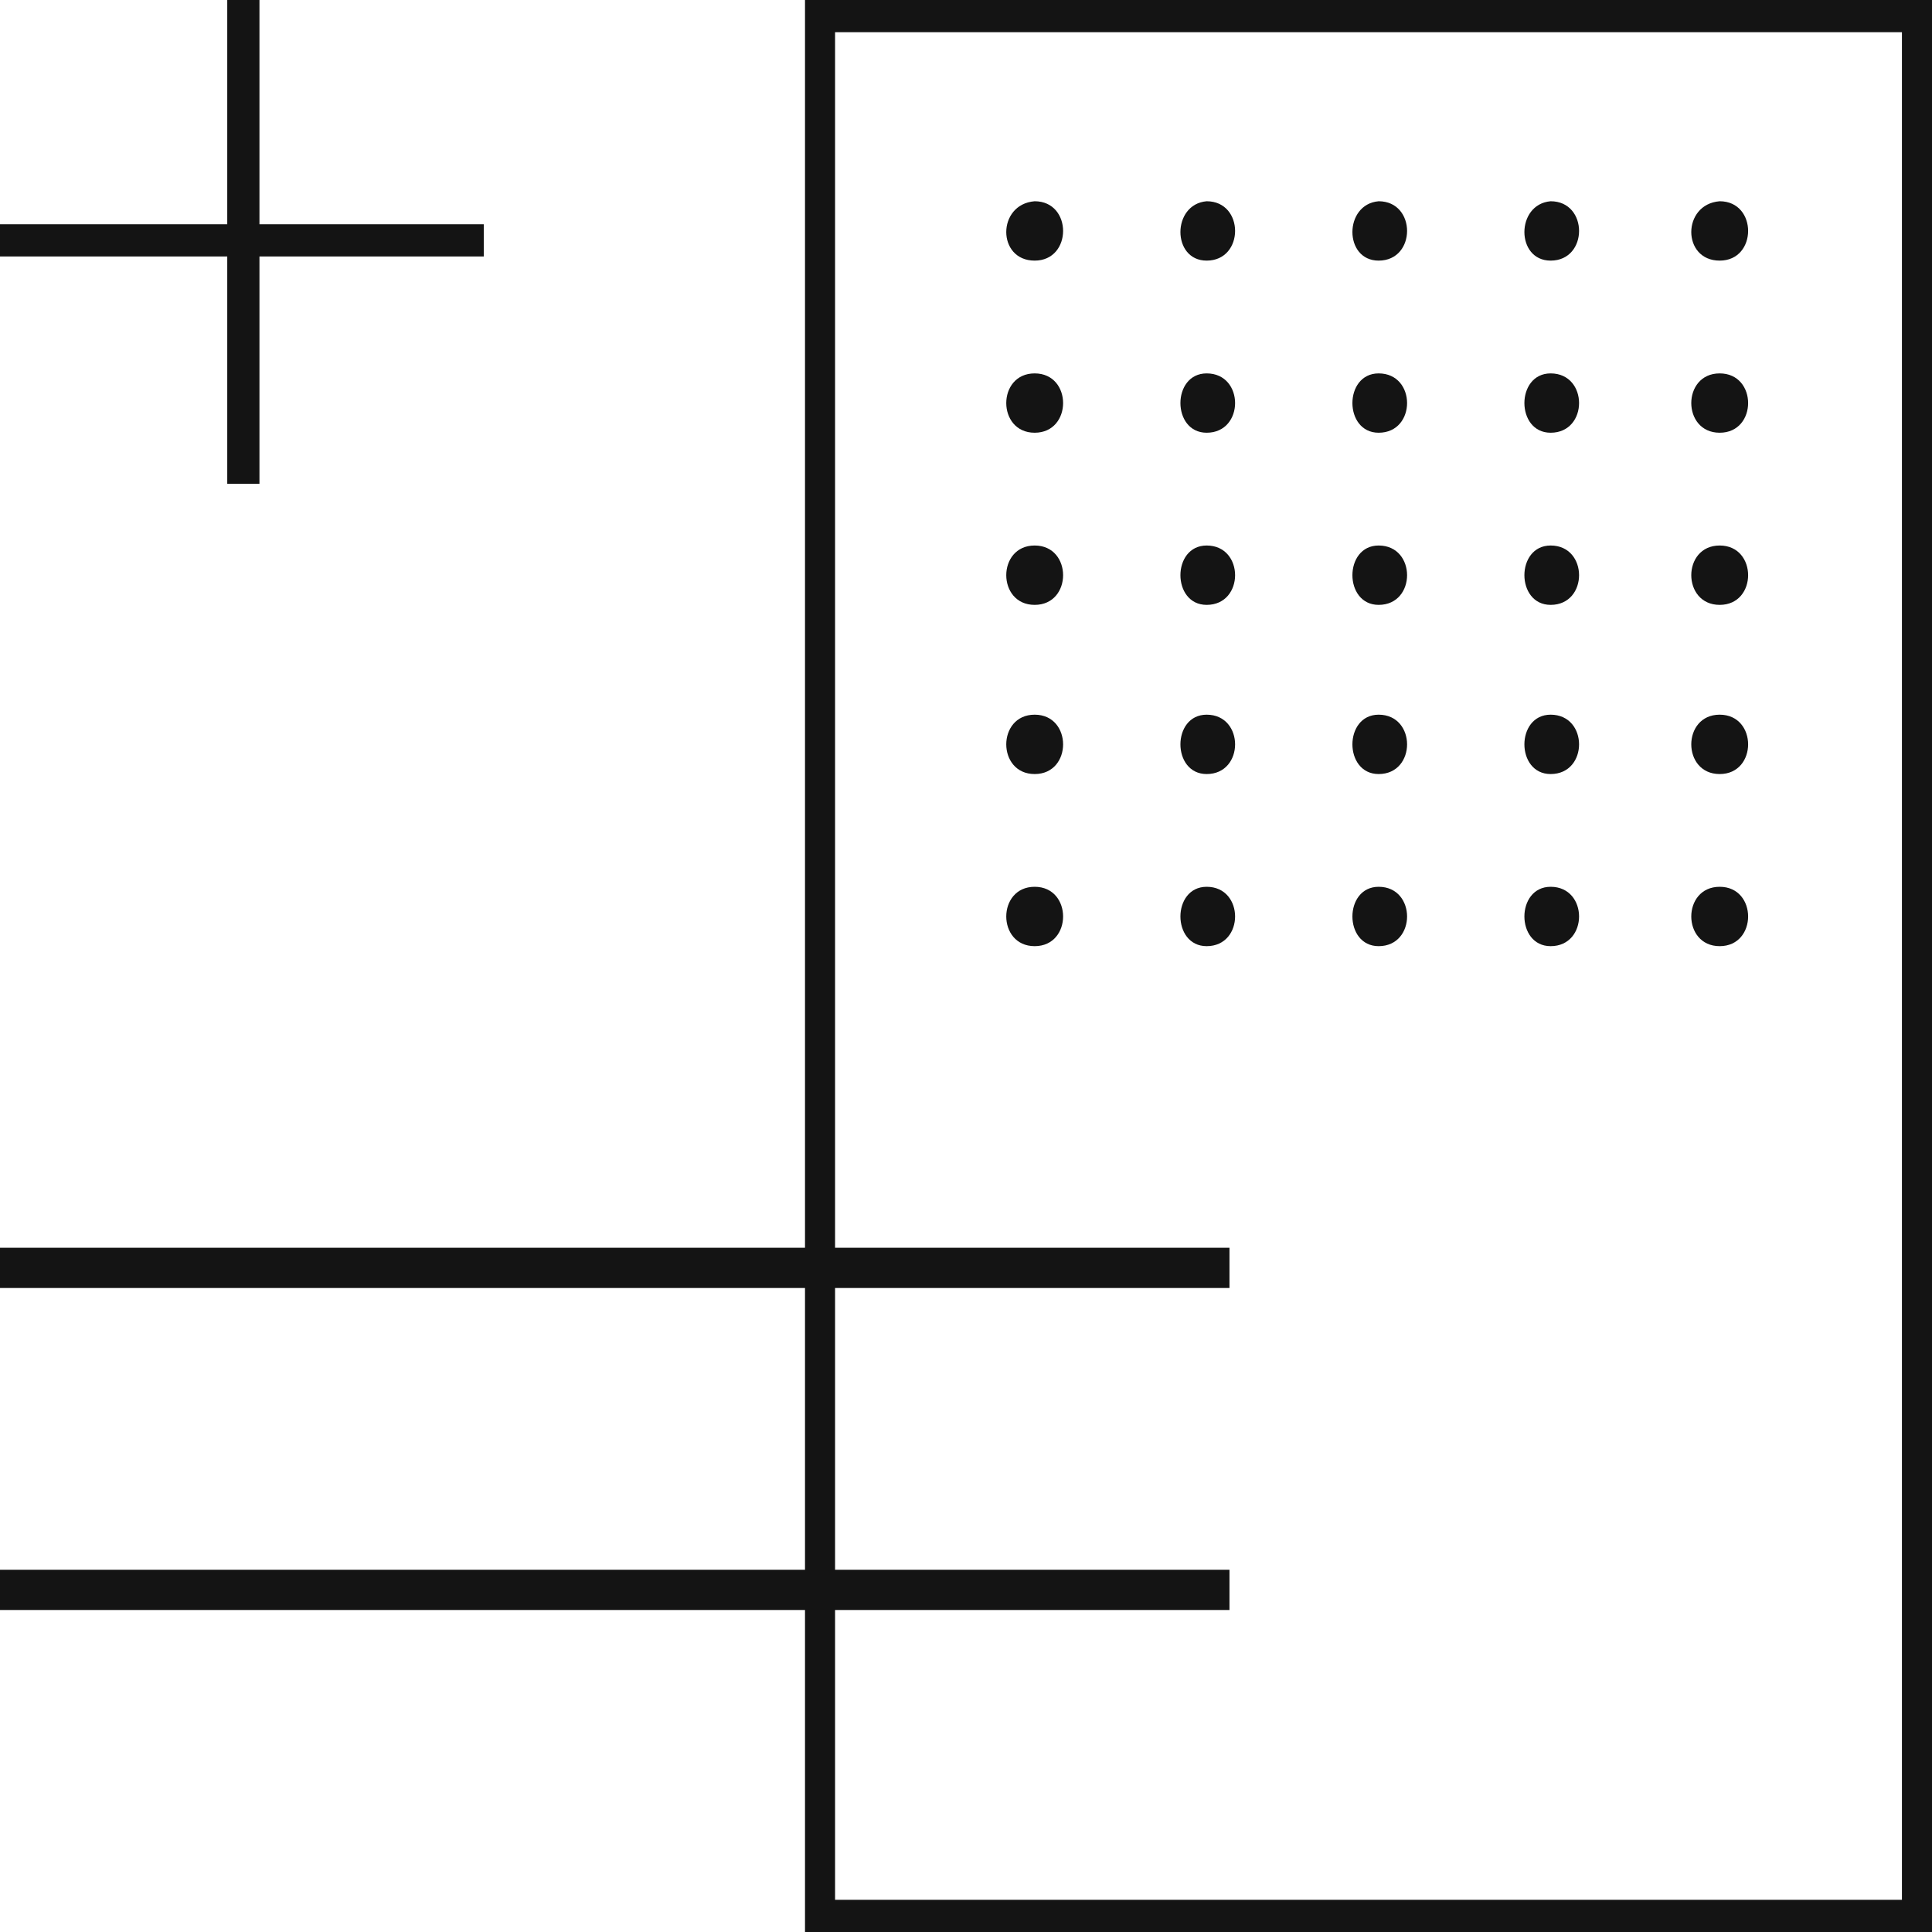 <svg width="48" height="48" viewBox="0 0 48 48" fill="none" xmlns="http://www.w3.org/2000/svg">
<g clip-path="url(#clip0_1746_32958)">
<path fill-rule="evenodd" clip-rule="evenodd" d="M47.253 0.8H20.747V47.2H47.253V0.8ZM20 0V48H48V0H20Z" fill="#141414"/>
<path d="M38.525 10.751C39.467 10.751 39.467 9.277 38.525 9.277C37.656 9.277 37.656 10.751 38.525 10.751ZM38.525 6.475C39.467 6.475 39.467 5 38.525 5C37.656 5.074 37.656 6.475 38.525 6.475ZM42.725 10.751C43.667 10.751 43.667 9.277 42.725 9.277C41.784 9.277 41.784 10.751 42.725 10.751ZM38.525 15.028C39.467 15.028 39.467 13.553 38.525 13.553C37.656 13.553 37.656 15.028 38.525 15.028ZM42.725 15.028C43.667 15.028 43.667 13.553 42.725 13.553C41.784 13.553 41.784 15.028 42.725 15.028ZM38.525 19.231C39.467 19.231 39.467 17.756 38.525 17.756C37.656 17.756 37.656 19.231 38.525 19.231ZM42.725 19.231C43.667 19.231 43.667 17.756 42.725 17.756C41.784 17.756 41.784 19.231 42.725 19.231ZM38.525 23.507C39.467 23.507 39.467 22.032 38.525 22.032C37.656 22.032 37.656 23.507 38.525 23.507ZM42.725 23.507C43.667 23.507 43.667 22.032 42.725 22.032C41.784 22.032 41.784 23.507 42.725 23.507ZM42.725 6.475C43.667 6.475 43.667 5 42.725 5C41.784 5.074 41.784 6.475 42.725 6.475ZM34.252 10.751C35.194 10.751 35.194 9.277 34.252 9.277C33.383 9.277 33.383 10.751 34.252 10.751ZM34.252 6.475C35.194 6.475 35.194 5 34.252 5C33.383 5.074 33.383 6.475 34.252 6.475ZM34.252 15.028C35.194 15.028 35.194 13.553 34.252 13.553C33.383 13.553 33.383 15.028 34.252 15.028ZM34.252 19.231C35.194 19.231 35.194 17.756 34.252 17.756C33.383 17.756 33.383 19.231 34.252 19.231ZM34.252 23.507C35.194 23.507 35.194 22.032 34.252 22.032C33.383 22.032 33.383 23.507 34.252 23.507ZM29.979 10.751C30.921 10.751 30.921 9.277 29.979 9.277C29.11 9.277 29.11 10.751 29.979 10.751ZM29.979 6.475C30.921 6.475 30.921 5 29.979 5C29.11 5.074 29.11 6.475 29.979 6.475ZM29.979 15.028C30.921 15.028 30.921 13.553 29.979 13.553C29.11 13.553 29.11 15.028 29.979 15.028ZM29.979 19.231C30.921 19.231 30.921 17.756 29.979 17.756C29.11 17.756 29.11 19.231 29.979 19.231ZM29.979 23.507C30.921 23.507 30.921 22.032 29.979 22.032C29.11 22.032 29.11 23.507 29.979 23.507ZM25.706 10.751C26.648 10.751 26.648 9.277 25.706 9.277C24.765 9.277 24.765 10.751 25.706 10.751ZM25.706 6.475C26.648 6.475 26.648 5 25.706 5C24.765 5.074 24.765 6.475 25.706 6.475ZM25.706 15.028C26.648 15.028 26.648 13.553 25.706 13.553C24.765 13.553 24.765 15.028 25.706 15.028ZM25.706 19.231C26.648 19.231 26.648 17.756 25.706 17.756C24.765 17.756 24.765 19.231 25.706 19.231ZM25.706 23.507C26.648 23.507 26.648 22.032 25.706 22.032C24.765 22.032 24.765 23.507 25.706 23.507Z" fill="#141414"/>
<rect y="31" width="30.546" height="1" fill="#141414"/>
<rect y="39" width="30.546" height="1" fill="#141414"/>
<path fill-rule="evenodd" clip-rule="evenodd" d="M5.646 5.572V0H6.446V5.572H12.019V6.372H6.446V12.019H5.646V6.372H0V5.572H5.646Z" fill="#141414"/>
</g>
<defs>
<clipPath id="clip0_1746_32958">
<rect width="48" height="48" fill="white"/>
</clipPath>
</defs>
</svg>
